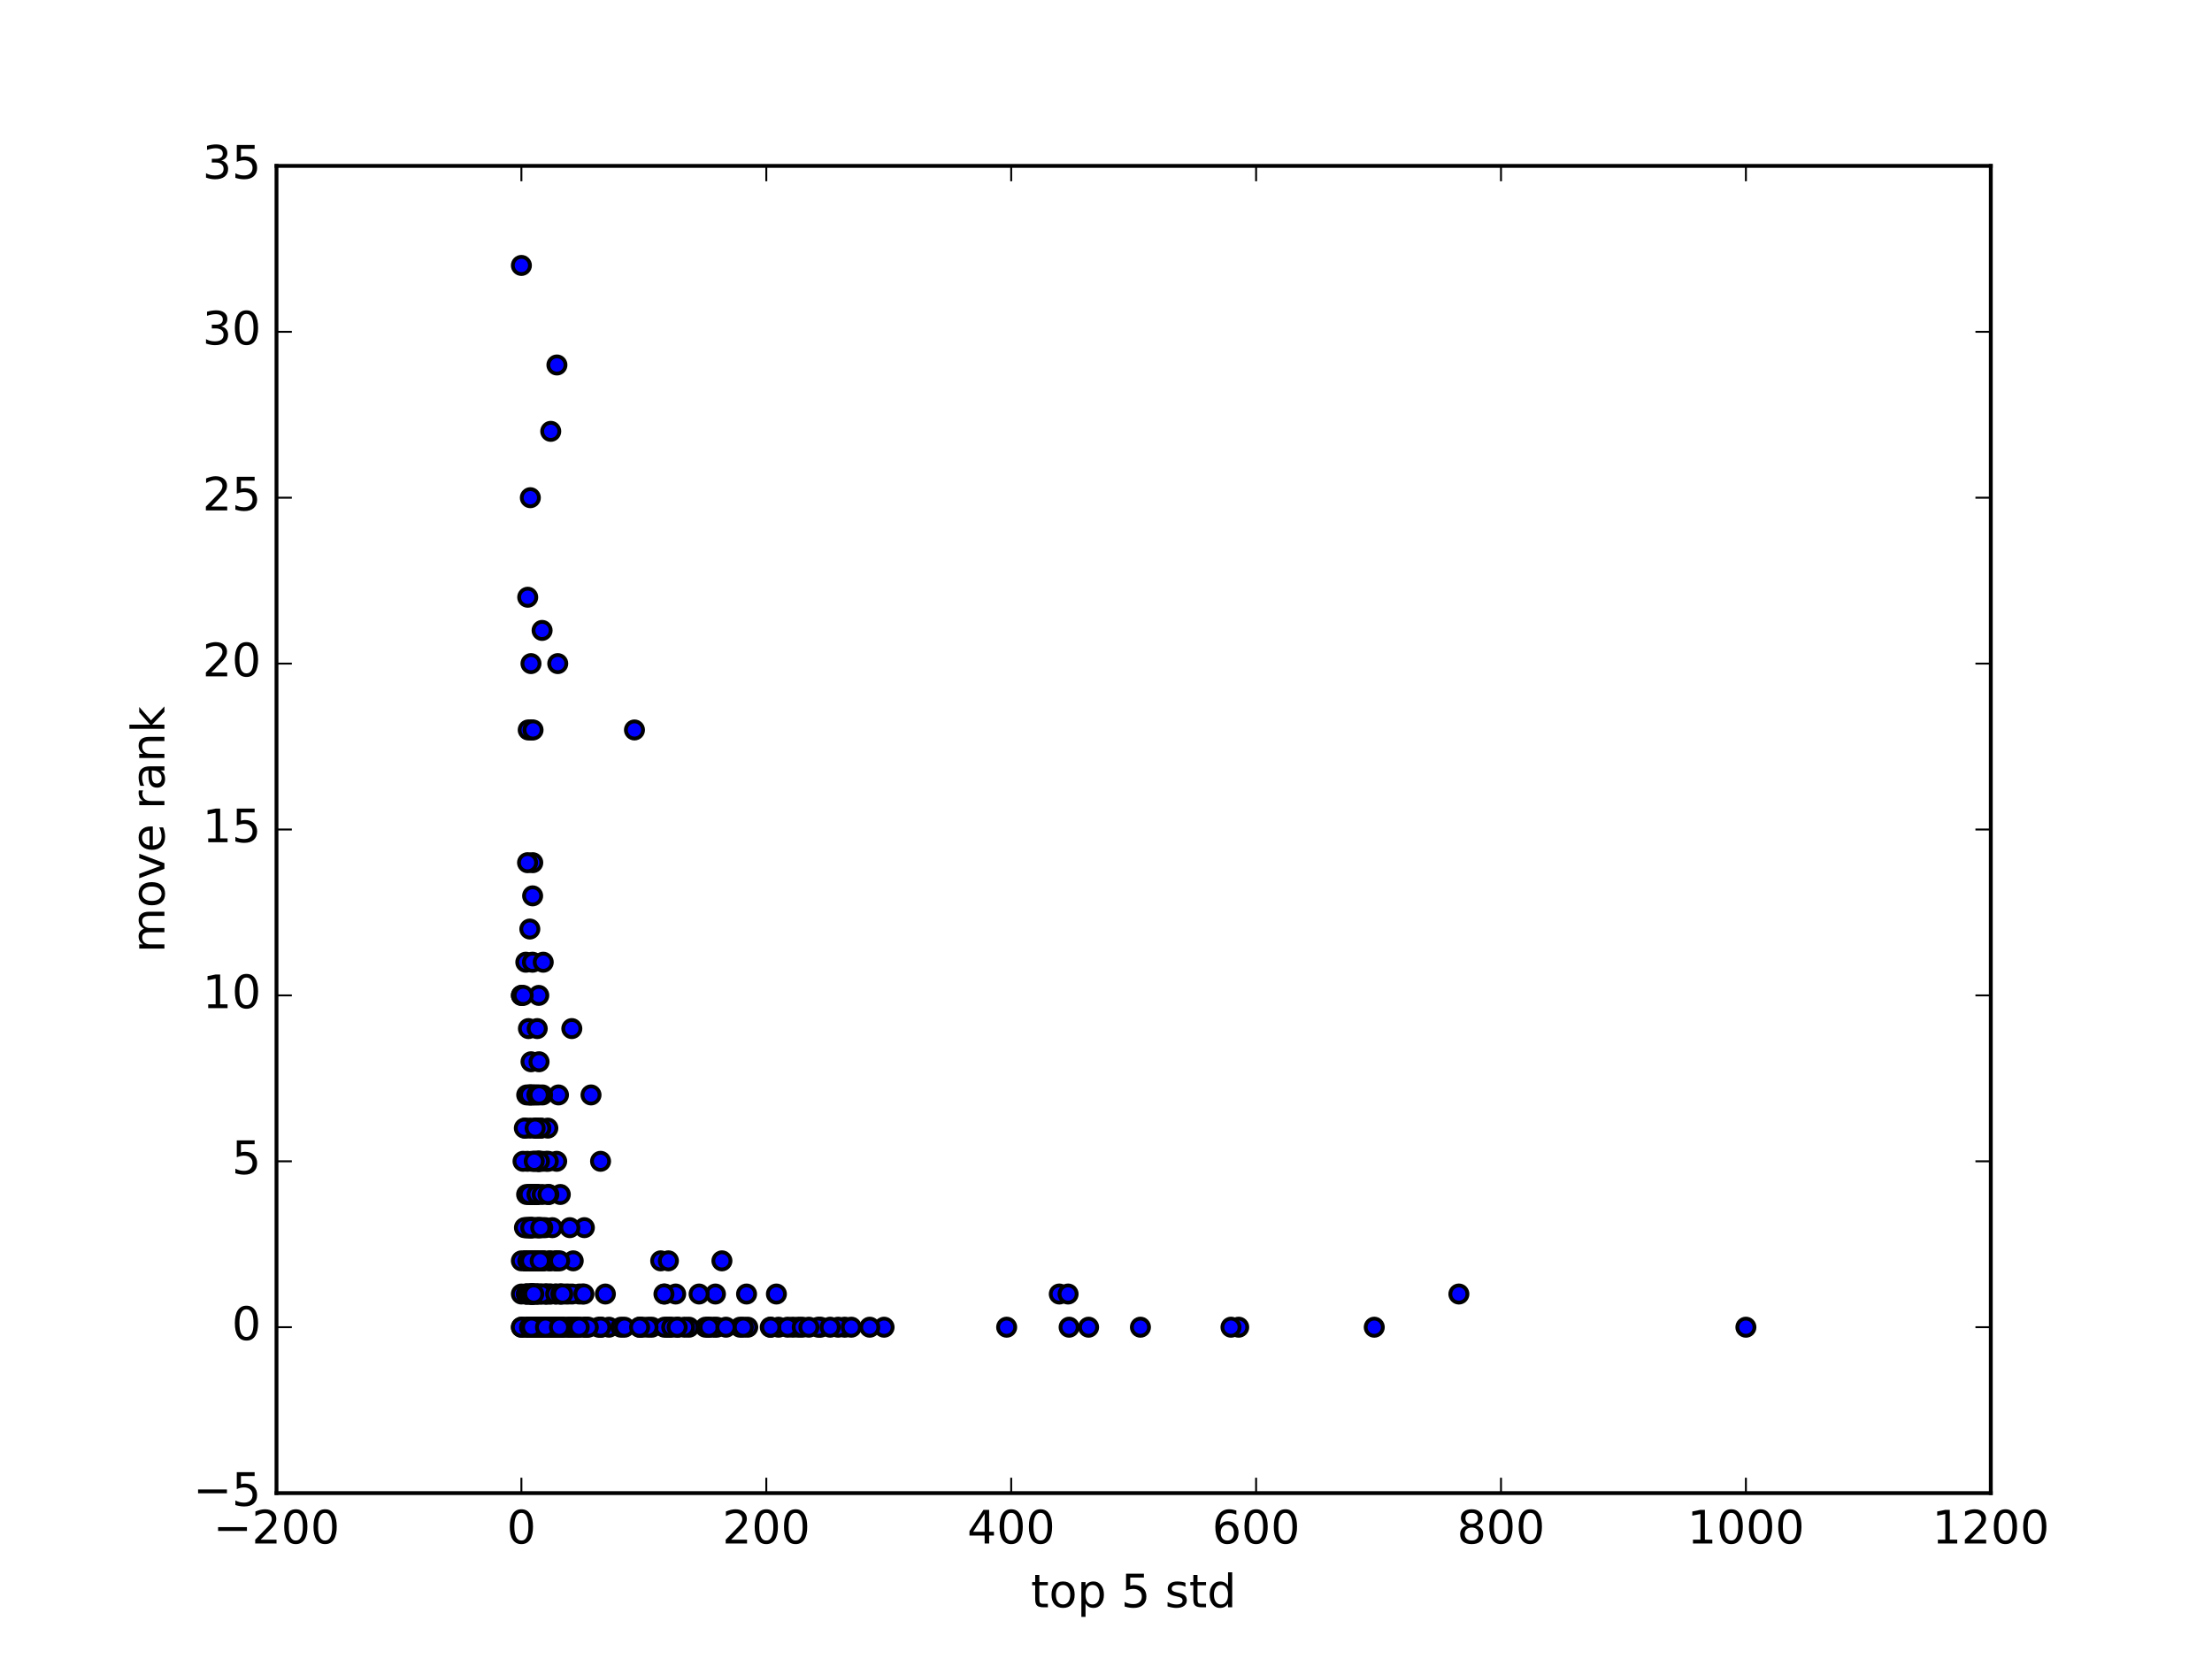 <?xml version="1.0" encoding="utf-8" standalone="no"?>
<!DOCTYPE svg PUBLIC "-//W3C//DTD SVG 1.1//EN"
  "http://www.w3.org/Graphics/SVG/1.1/DTD/svg11.dtd">
<!-- Created with matplotlib (http://matplotlib.org/) -->
<svg height="432pt" version="1.1" viewBox="0 0 576 432" width="576pt" xmlns="http://www.w3.org/2000/svg" xmlns:xlink="http://www.w3.org/1999/xlink">
 <defs>
  <style type="text/css">
*{stroke-linecap:butt;stroke-linejoin:round;stroke-miterlimit:100000;}
  </style>
 </defs>
 <g id="figure_1">
  <g id="patch_1">
   <path d="M 0 432 
L 576 432 
L 576 0 
L 0 0 
z
" style="fill:#ffffff;"/>
  </g>
  <g id="axes_1">
   <g id="patch_2">
    <path d="M 72 388.8 
L 518.4 388.8 
L 518.4 43.2 
L 72 43.2 
z
" style="fill:#ffffff;"/>
   </g>
   <g id="PathCollection_1">
    <defs>
     <path d="M 0 2.236 
C 0.593 2.236 1.162 2 1.581 1.581 
C 2 1.162 2.236 0.593 2.236 0 
C 2.236 -0.593 2 -1.162 1.581 -1.581 
C 1.162 -2 0.593 -2.236 0 -2.236 
C -0.593 -2.236 -1.162 -2 -1.581 -1.581 
C -2 -1.162 -2.236 -0.593 -2.236 0 
C -2.236 0.593 -2 1.162 -1.581 1.581 
C -1.162 2 -0.593 2.236 0 2.236 
z
" id="me40caee3d1" style="stroke:#000000;"/>
    </defs>
    <g clip-path="url(#p7b26efda15)">
     <use style="fill:#0000ff;stroke:#000000;" x="138.466" xlink:href="#me40caee3d1" y="328.32"/>
     <use style="fill:#0000ff;stroke:#000000;" x="137.575" xlink:href="#me40caee3d1" y="319.68"/>
     <use style="fill:#0000ff;stroke:#000000;" x="142.503" xlink:href="#me40caee3d1" y="345.6"/>
     <use style="fill:#0000ff;stroke:#000000;" x="140.429" xlink:href="#me40caee3d1" y="302.4"/>
     <use style="fill:#0000ff;stroke:#000000;" x="146.869" xlink:href="#me40caee3d1" y="345.6"/>
     <use style="fill:#0000ff;stroke:#000000;" x="149.617" xlink:href="#me40caee3d1" y="345.6"/>
     <use style="fill:#0000ff;stroke:#000000;" x="213.672" xlink:href="#me40caee3d1" y="345.6"/>
     <use style="fill:#0000ff;stroke:#000000;" x="144.664" xlink:href="#me40caee3d1" y="345.6"/>
     <use style="fill:#0000ff;stroke:#000000;" x="145.831" xlink:href="#me40caee3d1" y="345.6"/>
     <use style="fill:#0000ff;stroke:#000000;" x="139.786" xlink:href="#me40caee3d1" y="336.96"/>
     <use style="fill:#0000ff;stroke:#000000;" x="138.401" xlink:href="#me40caee3d1" y="345.6"/>
     <use style="fill:#0000ff;stroke:#000000;" x="141.24" xlink:href="#me40caee3d1" y="328.32"/>
     <use style="fill:#0000ff;stroke:#000000;" x="148.016" xlink:href="#me40caee3d1" y="336.96"/>
     <use style="fill:#0000ff;stroke:#000000;" x="138.031" xlink:href="#me40caee3d1" y="336.96"/>
     <use style="fill:#0000ff;stroke:#000000;" x="136.964" xlink:href="#me40caee3d1" y="328.32"/>
     <use style="fill:#0000ff;stroke:#000000;" x="137.956" xlink:href="#me40caee3d1" y="336.96"/>
     <use style="fill:#0000ff;stroke:#000000;" x="139.941" xlink:href="#me40caee3d1" y="302.4"/>
     <use style="fill:#0000ff;stroke:#000000;" x="137.32" xlink:href="#me40caee3d1" y="336.96"/>
     <use style="fill:#0000ff;stroke:#000000;" x="140.127" xlink:href="#me40caee3d1" y="328.32"/>
     <use style="fill:#0000ff;stroke:#000000;" x="138.954" xlink:href="#me40caee3d1" y="319.68"/>
     <use style="fill:#0000ff;stroke:#000000;" x="138.451" xlink:href="#me40caee3d1" y="336.96"/>
     <use style="fill:#0000ff;stroke:#000000;" x="137.751" xlink:href="#me40caee3d1" y="319.68"/>
     <use style="fill:#0000ff;stroke:#000000;" x="141.362" xlink:href="#me40caee3d1" y="345.6"/>
     <use style="fill:#0000ff;stroke:#000000;" x="145.904" xlink:href="#me40caee3d1" y="311.04"/>
     <use style="fill:#0000ff;stroke:#000000;" x="139.617" xlink:href="#me40caee3d1" y="293.76"/>
     <use style="fill:#0000ff;stroke:#000000;" x="143.055" xlink:href="#me40caee3d1" y="328.32"/>
     <use style="fill:#0000ff;stroke:#000000;" x="138.595" xlink:href="#me40caee3d1" y="311.04"/>
     <use style="fill:#0000ff;stroke:#000000;" x="136.912" xlink:href="#me40caee3d1" y="328.32"/>
     <use style="fill:#0000ff;stroke:#000000;" x="143.932" xlink:href="#me40caee3d1" y="345.6"/>
     <use style="fill:#0000ff;stroke:#000000;" x="174.242" xlink:href="#me40caee3d1" y="345.6"/>
     <use style="fill:#0000ff;stroke:#000000;" x="202.74" xlink:href="#me40caee3d1" y="345.6"/>
     <use style="fill:#0000ff;stroke:#000000;" x="165.214" xlink:href="#me40caee3d1" y="190.08"/>
     <use style="fill:#0000ff;stroke:#000000;" x="155.89" xlink:href="#me40caee3d1" y="345.6"/>
     <use style="fill:#0000ff;stroke:#000000;" x="183.697" xlink:href="#me40caee3d1" y="345.6"/>
     <use style="fill:#0000ff;stroke:#000000;" x="187.988" xlink:href="#me40caee3d1" y="328.32"/>
     <use style="fill:#0000ff;stroke:#000000;" x="148.807" xlink:href="#me40caee3d1" y="345.6"/>
     <use style="fill:#0000ff;stroke:#000000;" x="185.823" xlink:href="#me40caee3d1" y="345.6"/>
     <use style="fill:#0000ff;stroke:#000000;" x="135.771" xlink:href="#me40caee3d1" y="345.6"/>
     <use style="fill:#0000ff;stroke:#000000;" x="138.277" xlink:href="#me40caee3d1" y="276.48"/>
     <use style="fill:#0000ff;stroke:#000000;" x="143.492" xlink:href="#me40caee3d1" y="336.96"/>
     <use style="fill:#0000ff;stroke:#000000;" x="143.016" xlink:href="#me40caee3d1" y="345.6"/>
     <use style="fill:#0000ff;stroke:#000000;" x="138.731" xlink:href="#me40caee3d1" y="224.64"/>
     <use style="fill:#0000ff;stroke:#000000;" x="166.545" xlink:href="#me40caee3d1" y="345.6"/>
     <use style="fill:#0000ff;stroke:#000000;" x="184.467" xlink:href="#me40caee3d1" y="345.6"/>
     <use style="fill:#0000ff;stroke:#000000;" x="145.406" xlink:href="#me40caee3d1" y="345.6"/>
     <use style="fill:#0000ff;stroke:#000000;" x="186.635" xlink:href="#me40caee3d1" y="345.6"/>
     <use style="fill:#0000ff;stroke:#000000;" x="139.555" xlink:href="#me40caee3d1" y="311.04"/>
     <use style="fill:#0000ff;stroke:#000000;" x="140.867" xlink:href="#me40caee3d1" y="345.6"/>
     <use style="fill:#0000ff;stroke:#000000;" x="148.088" xlink:href="#me40caee3d1" y="345.6"/>
     <use style="fill:#0000ff;stroke:#000000;" x="138.994" xlink:href="#me40caee3d1" y="328.32"/>
     <use style="fill:#0000ff;stroke:#000000;" x="138.216" xlink:href="#me40caee3d1" y="311.04"/>
     <use style="fill:#0000ff;stroke:#000000;" x="152.434" xlink:href="#me40caee3d1" y="345.6"/>
     <use style="fill:#0000ff;stroke:#000000;" x="172.046" xlink:href="#me40caee3d1" y="328.32"/>
     <use style="fill:#0000ff;stroke:#000000;" x="136.919" xlink:href="#me40caee3d1" y="250.56"/>
     <use style="fill:#0000ff;stroke:#000000;" x="144.861" xlink:href="#me40caee3d1" y="345.6"/>
     <use style="fill:#0000ff;stroke:#000000;" x="176.547" xlink:href="#me40caee3d1" y="345.6"/>
     <use style="fill:#0000ff;stroke:#000000;" x="179.416" xlink:href="#me40caee3d1" y="345.6"/>
     <use style="fill:#0000ff;stroke:#000000;" x="142.018" xlink:href="#me40caee3d1" y="319.68"/>
     <use style="fill:#0000ff;stroke:#000000;" x="142.203" xlink:href="#me40caee3d1" y="302.4"/>
     <use style="fill:#0000ff;stroke:#000000;" x="169.717" xlink:href="#me40caee3d1" y="345.6"/>
     <use style="fill:#0000ff;stroke:#000000;" x="219.968" xlink:href="#me40caee3d1" y="345.6"/>
     <use style="fill:#0000ff;stroke:#000000;" x="141.307" xlink:href="#me40caee3d1" y="328.32"/>
     <use style="fill:#0000ff;stroke:#000000;" x="138.477" xlink:href="#me40caee3d1" y="345.6"/>
     <use style="fill:#0000ff;stroke:#000000;" x="142.242" xlink:href="#me40caee3d1" y="336.96"/>
     <use style="fill:#0000ff;stroke:#000000;" x="137.921" xlink:href="#me40caee3d1" y="345.6"/>
     <use style="fill:#0000ff;stroke:#000000;" x="140.111" xlink:href="#me40caee3d1" y="302.4"/>
     <use style="fill:#0000ff;stroke:#000000;" x="141.305" xlink:href="#me40caee3d1" y="345.6"/>
     <use style="fill:#0000ff;stroke:#000000;" x="142.356" xlink:href="#me40caee3d1" y="345.6"/>
     <use style="fill:#0000ff;stroke:#000000;" x="140.296" xlink:href="#me40caee3d1" y="259.2"/>
     <use style="fill:#0000ff;stroke:#000000;" x="139.812" xlink:href="#me40caee3d1" y="336.96"/>
     <use style="fill:#0000ff;stroke:#000000;" x="194.717" xlink:href="#me40caee3d1" y="345.6"/>
     <use style="fill:#0000ff;stroke:#000000;" x="150.85" xlink:href="#me40caee3d1" y="336.96"/>
     <use style="fill:#0000ff;stroke:#000000;" x="141.571" xlink:href="#me40caee3d1" y="328.32"/>
     <use style="fill:#0000ff;stroke:#000000;" x="143.305" xlink:href="#me40caee3d1" y="328.32"/>
     <use style="fill:#0000ff;stroke:#000000;" x="142.659" xlink:href="#me40caee3d1" y="293.76"/>
     <use style="fill:#0000ff;stroke:#000000;" x="230.211" xlink:href="#me40caee3d1" y="345.6"/>
     <use style="fill:#0000ff;stroke:#000000;" x="322.556" xlink:href="#me40caee3d1" y="345.6"/>
     <use style="fill:#0000ff;stroke:#000000;" x="200.568" xlink:href="#me40caee3d1" y="345.6"/>
     <use style="fill:#0000ff;stroke:#000000;" x="147.35" xlink:href="#me40caee3d1" y="336.96"/>
     <use style="fill:#0000ff;stroke:#000000;" x="146.071" xlink:href="#me40caee3d1" y="336.96"/>
     <use style="fill:#0000ff;stroke:#000000;" x="138.094" xlink:href="#me40caee3d1" y="328.32"/>
     <use style="fill:#0000ff;stroke:#000000;" x="138.547" xlink:href="#me40caee3d1" y="302.4"/>
     <use style="fill:#0000ff;stroke:#000000;" x="138.507" xlink:href="#me40caee3d1" y="319.68"/>
     <use style="fill:#0000ff;stroke:#000000;" x="137.334" xlink:href="#me40caee3d1" y="302.4"/>
     <use style="fill:#0000ff;stroke:#000000;" x="140.292" xlink:href="#me40caee3d1" y="302.4"/>
     <use style="fill:#0000ff;stroke:#000000;" x="137.93" xlink:href="#me40caee3d1" y="345.6"/>
     <use style="fill:#0000ff;stroke:#000000;" x="139.932" xlink:href="#me40caee3d1" y="319.68"/>
     <use style="fill:#0000ff;stroke:#000000;" x="144.703" xlink:href="#me40caee3d1" y="345.6"/>
     <use style="fill:#0000ff;stroke:#000000;" x="137.231" xlink:href="#me40caee3d1" y="319.68"/>
     <use style="fill:#0000ff;stroke:#000000;" x="137.814" xlink:href="#me40caee3d1" y="345.6"/>
     <use style="fill:#0000ff;stroke:#000000;" x="138.576" xlink:href="#me40caee3d1" y="311.04"/>
     <use style="fill:#0000ff;stroke:#000000;" x="138.101" xlink:href="#me40caee3d1" y="129.6"/>
     <use style="fill:#0000ff;stroke:#000000;" x="152.169" xlink:href="#me40caee3d1" y="319.68"/>
     <use style="fill:#0000ff;stroke:#000000;" x="137.966" xlink:href="#me40caee3d1" y="241.92"/>
     <use style="fill:#0000ff;stroke:#000000;" x="262.134" xlink:href="#me40caee3d1" y="345.6"/>
     <use style="fill:#0000ff;stroke:#000000;" x="138.663" xlink:href="#me40caee3d1" y="250.56"/>
     <use style="fill:#0000ff;stroke:#000000;" x="138.053" xlink:href="#me40caee3d1" y="345.6"/>
     <use style="fill:#0000ff;stroke:#000000;" x="139.431" xlink:href="#me40caee3d1" y="311.04"/>
     <use style="fill:#0000ff;stroke:#000000;" x="137.502" xlink:href="#me40caee3d1" y="319.68"/>
     <use style="fill:#0000ff;stroke:#000000;" x="137.499" xlink:href="#me40caee3d1" y="345.6"/>
     <use style="fill:#0000ff;stroke:#000000;" x="278.397" xlink:href="#me40caee3d1" y="345.6"/>
     <use style="fill:#0000ff;stroke:#000000;" x="139.632" xlink:href="#me40caee3d1" y="345.6"/>
     <use style="fill:#0000ff;stroke:#000000;" x="138.295" xlink:href="#me40caee3d1" y="328.32"/>
     <use style="fill:#0000ff;stroke:#000000;" x="192.713" xlink:href="#me40caee3d1" y="345.6"/>
     <use style="fill:#0000ff;stroke:#000000;" x="139.574" xlink:href="#me40caee3d1" y="311.04"/>
     <use style="fill:#0000ff;stroke:#000000;" x="136.865" xlink:href="#me40caee3d1" y="336.96"/>
     <use style="fill:#0000ff;stroke:#000000;" x="139.72" xlink:href="#me40caee3d1" y="336.96"/>
     <use style="fill:#0000ff;stroke:#000000;" x="140.367" xlink:href="#me40caee3d1" y="345.6"/>
     <use style="fill:#0000ff;stroke:#000000;" x="141.059" xlink:href="#me40caee3d1" y="345.6"/>
     <use style="fill:#0000ff;stroke:#000000;" x="137.49" xlink:href="#me40caee3d1" y="345.6"/>
     <use style="fill:#0000ff;stroke:#000000;" x="138.547" xlink:href="#me40caee3d1" y="319.68"/>
     <use style="fill:#0000ff;stroke:#000000;" x="145.698" xlink:href="#me40caee3d1" y="345.6"/>
     <use style="fill:#0000ff;stroke:#000000;" x="137.206" xlink:href="#me40caee3d1" y="328.32"/>
     <use style="fill:#0000ff;stroke:#000000;" x="139.503" xlink:href="#me40caee3d1" y="345.6"/>
     <use style="fill:#0000ff;stroke:#000000;" x="145.093" xlink:href="#me40caee3d1" y="328.32"/>
     <use style="fill:#0000ff;stroke:#000000;" x="138.097" xlink:href="#me40caee3d1" y="319.68"/>
     <use style="fill:#0000ff;stroke:#000000;" x="142.668" xlink:href="#me40caee3d1" y="336.96"/>
     <use style="fill:#0000ff;stroke:#000000;" x="138.83" xlink:href="#me40caee3d1" y="336.96"/>
     <use style="fill:#0000ff;stroke:#000000;" x="141.964" xlink:href="#me40caee3d1" y="336.96"/>
     <use style="fill:#0000ff;stroke:#000000;" x="144.961" xlink:href="#me40caee3d1" y="302.4"/>
     <use style="fill:#0000ff;stroke:#000000;" x="146.099" xlink:href="#me40caee3d1" y="345.6"/>
     <use style="fill:#0000ff;stroke:#000000;" x="147.964" xlink:href="#me40caee3d1" y="345.6"/>
     <use style="fill:#0000ff;stroke:#000000;" x="296.967" xlink:href="#me40caee3d1" y="345.6"/>
     <use style="fill:#0000ff;stroke:#000000;" x="148.695" xlink:href="#me40caee3d1" y="345.6"/>
     <use style="fill:#0000ff;stroke:#000000;" x="167.326" xlink:href="#me40caee3d1" y="345.6"/>
     <use style="fill:#0000ff;stroke:#000000;" x="139.297" xlink:href="#me40caee3d1" y="302.4"/>
     <use style="fill:#0000ff;stroke:#000000;" x="140.142" xlink:href="#me40caee3d1" y="319.68"/>
     <use style="fill:#0000ff;stroke:#000000;" x="138.457" xlink:href="#me40caee3d1" y="345.6"/>
     <use style="fill:#0000ff;stroke:#000000;" x="137.523" xlink:href="#me40caee3d1" y="328.32"/>
     <use style="fill:#0000ff;stroke:#000000;" x="137.648" xlink:href="#me40caee3d1" y="345.6"/>
     <use style="fill:#0000ff;stroke:#000000;" x="139.256" xlink:href="#me40caee3d1" y="285.12"/>
     <use style="fill:#0000ff;stroke:#000000;" x="138.697" xlink:href="#me40caee3d1" y="233.28"/>
     <use style="fill:#0000ff;stroke:#000000;" x="140.969" xlink:href="#me40caee3d1" y="336.96"/>
     <use style="fill:#0000ff;stroke:#000000;" x="142.555" xlink:href="#me40caee3d1" y="345.6"/>
     <use style="fill:#0000ff;stroke:#000000;" x="138.279" xlink:href="#me40caee3d1" y="190.08"/>
     <use style="fill:#0000ff;stroke:#000000;" x="136.85" xlink:href="#me40caee3d1" y="319.68"/>
     <use style="fill:#0000ff;stroke:#000000;" x="213.077" xlink:href="#me40caee3d1" y="345.6"/>
     <use style="fill:#0000ff;stroke:#000000;" x="138.25" xlink:href="#me40caee3d1" y="345.6"/>
     <use style="fill:#0000ff;stroke:#000000;" x="137.986" xlink:href="#me40caee3d1" y="285.12"/>
     <use style="fill:#0000ff;stroke:#000000;" x="137.217" xlink:href="#me40caee3d1" y="328.32"/>
     <use style="fill:#0000ff;stroke:#000000;" x="137.024" xlink:href="#me40caee3d1" y="328.32"/>
     <use style="fill:#0000ff;stroke:#000000;" x="143.055" xlink:href="#me40caee3d1" y="345.6"/>
     <use style="fill:#0000ff;stroke:#000000;" x="143.826" xlink:href="#me40caee3d1" y="319.68"/>
     <use style="fill:#0000ff;stroke:#000000;" x="140.825" xlink:href="#me40caee3d1" y="293.76"/>
     <use style="fill:#0000ff;stroke:#000000;" x="136.409" xlink:href="#me40caee3d1" y="345.6"/>
     <use style="fill:#0000ff;stroke:#000000;" x="145.675" xlink:href="#me40caee3d1" y="336.96"/>
     <use style="fill:#0000ff;stroke:#000000;" x="138.573" xlink:href="#me40caee3d1" y="336.96"/>
     <use style="fill:#0000ff;stroke:#000000;" x="144.741" xlink:href="#me40caee3d1" y="336.96"/>
     <use style="fill:#0000ff;stroke:#000000;" x="173.074" xlink:href="#me40caee3d1" y="336.96"/>
     <use style="fill:#0000ff;stroke:#000000;" x="207.895" xlink:href="#me40caee3d1" y="345.6"/>
     <use style="fill:#0000ff;stroke:#000000;" x="173.731" xlink:href="#me40caee3d1" y="345.6"/>
     <use style="fill:#0000ff;stroke:#000000;" x="156.58" xlink:href="#me40caee3d1" y="345.6"/>
     <use style="fill:#0000ff;stroke:#000000;" x="141.333" xlink:href="#me40caee3d1" y="319.68"/>
     <use style="fill:#0000ff;stroke:#000000;" x="226.482" xlink:href="#me40caee3d1" y="345.6"/>
     <use style="fill:#0000ff;stroke:#000000;" x="454.629" xlink:href="#me40caee3d1" y="345.6"/>
     <use style="fill:#0000ff;stroke:#000000;" x="135.771" xlink:href="#me40caee3d1" y="259.2"/>
     <use style="fill:#0000ff;stroke:#000000;" x="135.771" xlink:href="#me40caee3d1" y="259.2"/>
     <use style="fill:#0000ff;stroke:#000000;" x="135.771" xlink:href="#me40caee3d1" y="328.32"/>
     <use style="fill:#0000ff;stroke:#000000;" x="135.771" xlink:href="#me40caee3d1" y="345.6"/>
     <use style="fill:#0000ff;stroke:#000000;" x="135.771" xlink:href="#me40caee3d1" y="336.96"/>
     <use style="fill:#0000ff;stroke:#000000;" x="379.888" xlink:href="#me40caee3d1" y="336.96"/>
     <use style="fill:#0000ff;stroke:#000000;" x="138.228" xlink:href="#me40caee3d1" y="319.68"/>
     <use style="fill:#0000ff;stroke:#000000;" x="138.062" xlink:href="#me40caee3d1" y="293.76"/>
     <use style="fill:#0000ff;stroke:#000000;" x="137.604" xlink:href="#me40caee3d1" y="267.84"/>
     <use style="fill:#0000ff;stroke:#000000;" x="136.812" xlink:href="#me40caee3d1" y="293.76"/>
     <use style="fill:#0000ff;stroke:#000000;" x="139.052" xlink:href="#me40caee3d1" y="345.6"/>
     <use style="fill:#0000ff;stroke:#000000;" x="138.205" xlink:href="#me40caee3d1" y="345.6"/>
     <use style="fill:#0000ff;stroke:#000000;" x="138.975" xlink:href="#me40caee3d1" y="345.6"/>
     <use style="fill:#0000ff;stroke:#000000;" x="136.24" xlink:href="#me40caee3d1" y="259.2"/>
     <use style="fill:#0000ff;stroke:#000000;" x="193.555" xlink:href="#me40caee3d1" y="345.6"/>
     <use style="fill:#0000ff;stroke:#000000;" x="152.64" xlink:href="#me40caee3d1" y="345.6"/>
     <use style="fill:#0000ff;stroke:#000000;" x="141.459" xlink:href="#me40caee3d1" y="250.56"/>
     <use style="fill:#0000ff;stroke:#000000;" x="137.546" xlink:href="#me40caee3d1" y="190.08"/>
     <use style="fill:#0000ff;stroke:#000000;" x="158.579" xlink:href="#me40caee3d1" y="345.6"/>
     <use style="fill:#0000ff;stroke:#000000;" x="194.402" xlink:href="#me40caee3d1" y="336.96"/>
     <use style="fill:#0000ff;stroke:#000000;" x="173.012" xlink:href="#me40caee3d1" y="345.6"/>
     <use style="fill:#0000ff;stroke:#000000;" x="138.152" xlink:href="#me40caee3d1" y="311.04"/>
     <use style="fill:#0000ff;stroke:#000000;" x="138.84" xlink:href="#me40caee3d1" y="336.96"/>
     <use style="fill:#0000ff;stroke:#000000;" x="138.405" xlink:href="#me40caee3d1" y="328.32"/>
     <use style="fill:#0000ff;stroke:#000000;" x="152.715" xlink:href="#me40caee3d1" y="345.6"/>
     <use style="fill:#0000ff;stroke:#000000;" x="153.9" xlink:href="#me40caee3d1" y="285.12"/>
     <use style="fill:#0000ff;stroke:#000000;" x="150.955" xlink:href="#me40caee3d1" y="345.6"/>
     <use style="fill:#0000ff;stroke:#000000;" x="168.738" xlink:href="#me40caee3d1" y="345.6"/>
     <use style="fill:#0000ff;stroke:#000000;" x="174.918" xlink:href="#me40caee3d1" y="345.6"/>
     <use style="fill:#0000ff;stroke:#000000;" x="218.249" xlink:href="#me40caee3d1" y="345.6"/>
     <use style="fill:#0000ff;stroke:#000000;" x="140.155" xlink:href="#me40caee3d1" y="345.6"/>
     <use style="fill:#0000ff;stroke:#000000;" x="145.427" xlink:href="#me40caee3d1" y="285.12"/>
     <use style="fill:#0000ff;stroke:#000000;" x="142.977" xlink:href="#me40caee3d1" y="345.6"/>
     <use style="fill:#0000ff;stroke:#000000;" x="140.256" xlink:href="#me40caee3d1" y="345.6"/>
     <use style="fill:#0000ff;stroke:#000000;" x="138.447" xlink:href="#me40caee3d1" y="336.96"/>
     <use style="fill:#0000ff;stroke:#000000;" x="138.279" xlink:href="#me40caee3d1" y="345.6"/>
     <use style="fill:#0000ff;stroke:#000000;" x="141.152" xlink:href="#me40caee3d1" y="302.4"/>
     <use style="fill:#0000ff;stroke:#000000;" x="138.931" xlink:href="#me40caee3d1" y="336.96"/>
     <use style="fill:#0000ff;stroke:#000000;" x="141.162" xlink:href="#me40caee3d1" y="164.16"/>
     <use style="fill:#0000ff;stroke:#000000;" x="142.171" xlink:href="#me40caee3d1" y="345.6"/>
     <use style="fill:#0000ff;stroke:#000000;" x="174.053" xlink:href="#me40caee3d1" y="328.32"/>
     <use style="fill:#0000ff;stroke:#000000;" x="140.473" xlink:href="#me40caee3d1" y="336.96"/>
     <use style="fill:#0000ff;stroke:#000000;" x="137.9" xlink:href="#me40caee3d1" y="345.6"/>
     <use style="fill:#0000ff;stroke:#000000;" x="137.956" xlink:href="#me40caee3d1" y="345.6"/>
     <use style="fill:#0000ff;stroke:#000000;" x="139.894" xlink:href="#me40caee3d1" y="267.84"/>
     <use style="fill:#0000ff;stroke:#000000;" x="141.274" xlink:href="#me40caee3d1" y="285.12"/>
     <use style="fill:#0000ff;stroke:#000000;" x="142.662" xlink:href="#me40caee3d1" y="345.6"/>
     <use style="fill:#0000ff;stroke:#000000;" x="142.77" xlink:href="#me40caee3d1" y="302.4"/>
     <use style="fill:#0000ff;stroke:#000000;" x="186.298" xlink:href="#me40caee3d1" y="336.96"/>
     <use style="fill:#0000ff;stroke:#000000;" x="206.467" xlink:href="#me40caee3d1" y="345.6"/>
     <use style="fill:#0000ff;stroke:#000000;" x="320.549" xlink:href="#me40caee3d1" y="345.6"/>
     <use style="fill:#0000ff;stroke:#000000;" x="178.255" xlink:href="#me40caee3d1" y="345.6"/>
     <use style="fill:#0000ff;stroke:#000000;" x="176.325" xlink:href="#me40caee3d1" y="345.6"/>
     <use style="fill:#0000ff;stroke:#000000;" x="139.47" xlink:href="#me40caee3d1" y="319.68"/>
     <use style="fill:#0000ff;stroke:#000000;" x="140.666" xlink:href="#me40caee3d1" y="345.6"/>
     <use style="fill:#0000ff;stroke:#000000;" x="139.741" xlink:href="#me40caee3d1" y="345.6"/>
     <use style="fill:#0000ff;stroke:#000000;" x="139.872" xlink:href="#me40caee3d1" y="311.04"/>
     <use style="fill:#0000ff;stroke:#000000;" x="138.963" xlink:href="#me40caee3d1" y="345.6"/>
     <use style="fill:#0000ff;stroke:#000000;" x="138.773" xlink:href="#me40caee3d1" y="285.12"/>
     <use style="fill:#0000ff;stroke:#000000;" x="161.684" xlink:href="#me40caee3d1" y="345.6"/>
     <use style="fill:#0000ff;stroke:#000000;" x="137.154" xlink:href="#me40caee3d1" y="285.12"/>
     <use style="fill:#0000ff;stroke:#000000;" x="137.088" xlink:href="#me40caee3d1" y="336.96"/>
     <use style="fill:#0000ff;stroke:#000000;" x="140.364" xlink:href="#me40caee3d1" y="319.68"/>
     <use style="fill:#0000ff;stroke:#000000;" x="138.489" xlink:href="#me40caee3d1" y="328.32"/>
     <use style="fill:#0000ff;stroke:#000000;" x="139.663" xlink:href="#me40caee3d1" y="293.76"/>
     <use style="fill:#0000ff;stroke:#000000;" x="138.827" xlink:href="#me40caee3d1" y="328.32"/>
     <use style="fill:#0000ff;stroke:#000000;" x="137.133" xlink:href="#me40caee3d1" y="311.04"/>
     <use style="fill:#0000ff;stroke:#000000;" x="140.028" xlink:href="#me40caee3d1" y="345.6"/>
     <use style="fill:#0000ff;stroke:#000000;" x="138.398" xlink:href="#me40caee3d1" y="319.68"/>
     <use style="fill:#0000ff;stroke:#000000;" x="140.795" xlink:href="#me40caee3d1" y="293.76"/>
     <use style="fill:#0000ff;stroke:#000000;" x="141.369" xlink:href="#me40caee3d1" y="345.6"/>
     <use style="fill:#0000ff;stroke:#000000;" x="205.093" xlink:href="#me40caee3d1" y="345.6"/>
     <use style="fill:#0000ff;stroke:#000000;" x="141.44" xlink:href="#me40caee3d1" y="345.6"/>
     <use style="fill:#0000ff;stroke:#000000;" x="141.373" xlink:href="#me40caee3d1" y="345.6"/>
     <use style="fill:#0000ff;stroke:#000000;" x="139.166" xlink:href="#me40caee3d1" y="336.96"/>
     <use style="fill:#0000ff;stroke:#000000;" x="151.691" xlink:href="#me40caee3d1" y="336.96"/>
     <use style="fill:#0000ff;stroke:#000000;" x="145.238" xlink:href="#me40caee3d1" y="172.8"/>
     <use style="fill:#0000ff;stroke:#000000;" x="142.109" xlink:href="#me40caee3d1" y="336.96"/>
     <use style="fill:#0000ff;stroke:#000000;" x="156.435" xlink:href="#me40caee3d1" y="345.6"/>
     <use style="fill:#0000ff;stroke:#000000;" x="275.838" xlink:href="#me40caee3d1" y="336.96"/>
     <use style="fill:#0000ff;stroke:#000000;" x="148.386" xlink:href="#me40caee3d1" y="319.68"/>
     <use style="fill:#0000ff;stroke:#000000;" x="152.343" xlink:href="#me40caee3d1" y="345.6"/>
     <use style="fill:#0000ff;stroke:#000000;" x="138.628" xlink:href="#me40caee3d1" y="345.6"/>
     <use style="fill:#0000ff;stroke:#000000;" x="138.137" xlink:href="#me40caee3d1" y="328.32"/>
     <use style="fill:#0000ff;stroke:#000000;" x="138.519" xlink:href="#me40caee3d1" y="336.96"/>
     <use style="fill:#0000ff;stroke:#000000;" x="139.303" xlink:href="#me40caee3d1" y="345.6"/>
     <use style="fill:#0000ff;stroke:#000000;" x="140.317" xlink:href="#me40caee3d1" y="345.6"/>
     <use style="fill:#0000ff;stroke:#000000;" x="136.194" xlink:href="#me40caee3d1" y="302.4"/>
     <use style="fill:#0000ff;stroke:#000000;" x="137.822" xlink:href="#me40caee3d1" y="311.04"/>
     <use style="fill:#0000ff;stroke:#000000;" x="138.806" xlink:href="#me40caee3d1" y="190.08"/>
     <use style="fill:#0000ff;stroke:#000000;" x="140.469" xlink:href="#me40caee3d1" y="302.4"/>
     <use style="fill:#0000ff;stroke:#000000;" x="136.537" xlink:href="#me40caee3d1" y="293.76"/>
     <use style="fill:#0000ff;stroke:#000000;" x="138.424" xlink:href="#me40caee3d1" y="336.96"/>
     <use style="fill:#0000ff;stroke:#000000;" x="138.357" xlink:href="#me40caee3d1" y="285.12"/>
     <use style="fill:#0000ff;stroke:#000000;" x="140.037" xlink:href="#me40caee3d1" y="328.32"/>
     <use style="fill:#0000ff;stroke:#000000;" x="140.37" xlink:href="#me40caee3d1" y="276.48"/>
     <use style="fill:#0000ff;stroke:#000000;" x="139.13" xlink:href="#me40caee3d1" y="328.32"/>
     <use style="fill:#0000ff;stroke:#000000;" x="143.217" xlink:href="#me40caee3d1" y="336.96"/>
     <use style="fill:#0000ff;stroke:#000000;" x="137.89" xlink:href="#me40caee3d1" y="285.12"/>
     <use style="fill:#0000ff;stroke:#000000;" x="148.972" xlink:href="#me40caee3d1" y="336.96"/>
     <use style="fill:#0000ff;stroke:#000000;" x="184.654" xlink:href="#me40caee3d1" y="345.6"/>
     <use style="fill:#0000ff;stroke:#000000;" x="139.842" xlink:href="#me40caee3d1" y="345.6"/>
     <use style="fill:#0000ff;stroke:#000000;" x="149.268" xlink:href="#me40caee3d1" y="328.32"/>
     <use style="fill:#0000ff;stroke:#000000;" x="137.372" xlink:href="#me40caee3d1" y="224.64"/>
     <use style="fill:#0000ff;stroke:#000000;" x="144.17" xlink:href="#me40caee3d1" y="345.6"/>
     <use style="fill:#0000ff;stroke:#000000;" x="200.712" xlink:href="#me40caee3d1" y="345.6"/>
     <use style="fill:#0000ff;stroke:#000000;" x="182.043" xlink:href="#me40caee3d1" y="336.96"/>
     <use style="fill:#0000ff;stroke:#000000;" x="283.468" xlink:href="#me40caee3d1" y="345.6"/>
     <use style="fill:#0000ff;stroke:#000000;" x="139.119" xlink:href="#me40caee3d1" y="302.4"/>
     <use style="fill:#0000ff;stroke:#000000;" x="140.429" xlink:href="#me40caee3d1" y="345.6"/>
     <use style="fill:#0000ff;stroke:#000000;" x="140.555" xlink:href="#me40caee3d1" y="345.6"/>
     <use style="fill:#0000ff;stroke:#000000;" x="139.353" xlink:href="#me40caee3d1" y="293.76"/>
     <use style="fill:#0000ff;stroke:#000000;" x="138.149" xlink:href="#me40caee3d1" y="345.6"/>
     <use style="fill:#0000ff;stroke:#000000;" x="216.182" xlink:href="#me40caee3d1" y="345.6"/>
     <use style="fill:#0000ff;stroke:#000000;" x="146.098" xlink:href="#me40caee3d1" y="345.6"/>
     <use style="fill:#0000ff;stroke:#000000;" x="140.27" xlink:href="#me40caee3d1" y="328.32"/>
     <use style="fill:#0000ff;stroke:#000000;" x="141.656" xlink:href="#me40caee3d1" y="345.6"/>
     <use style="fill:#0000ff;stroke:#000000;" x="138.758" xlink:href="#me40caee3d1" y="328.32"/>
     <use style="fill:#0000ff;stroke:#000000;" x="140.056" xlink:href="#me40caee3d1" y="336.96"/>
     <use style="fill:#0000ff;stroke:#000000;" x="141.086" xlink:href="#me40caee3d1" y="336.96"/>
     <use style="fill:#0000ff;stroke:#000000;" x="137.124" xlink:href="#me40caee3d1" y="336.96"/>
     <use style="fill:#0000ff;stroke:#000000;" x="138.684" xlink:href="#me40caee3d1" y="336.96"/>
     <use style="fill:#0000ff;stroke:#000000;" x="148.899" xlink:href="#me40caee3d1" y="267.84"/>
     <use style="fill:#0000ff;stroke:#000000;" x="145.02" xlink:href="#me40caee3d1" y="95.04"/>
     <use style="fill:#0000ff;stroke:#000000;" x="144.793" xlink:href="#me40caee3d1" y="328.32"/>
     <use style="fill:#0000ff;stroke:#000000;" x="156.385" xlink:href="#me40caee3d1" y="302.4"/>
     <use style="fill:#0000ff;stroke:#000000;" x="162.613" xlink:href="#me40caee3d1" y="345.6"/>
     <use style="fill:#0000ff;stroke:#000000;" x="189.042" xlink:href="#me40caee3d1" y="345.6"/>
     <use style="fill:#0000ff;stroke:#000000;" x="143.412" xlink:href="#me40caee3d1" y="112.32"/>
     <use style="fill:#0000ff;stroke:#000000;" x="135.771" xlink:href="#me40caee3d1" y="69.12"/>
     <use style="fill:#0000ff;stroke:#000000;" x="139.837" xlink:href="#me40caee3d1" y="311.04"/>
     <use style="fill:#0000ff;stroke:#000000;" x="141.189" xlink:href="#me40caee3d1" y="311.04"/>
     <use style="fill:#0000ff;stroke:#000000;" x="138.435" xlink:href="#me40caee3d1" y="345.6"/>
     <use style="fill:#0000ff;stroke:#000000;" x="137.863" xlink:href="#me40caee3d1" y="336.96"/>
     <use style="fill:#0000ff;stroke:#000000;" x="137.439" xlink:href="#me40caee3d1" y="328.32"/>
     <use style="fill:#0000ff;stroke:#000000;" x="140.515" xlink:href="#me40caee3d1" y="319.68"/>
     <use style="fill:#0000ff;stroke:#000000;" x="136.568" xlink:href="#me40caee3d1" y="319.68"/>
     <use style="fill:#0000ff;stroke:#000000;" x="137.417" xlink:href="#me40caee3d1" y="155.52"/>
     <use style="fill:#0000ff;stroke:#000000;" x="143.022" xlink:href="#me40caee3d1" y="345.6"/>
     <use style="fill:#0000ff;stroke:#000000;" x="202.174" xlink:href="#me40caee3d1" y="336.96"/>
     <use style="fill:#0000ff;stroke:#000000;" x="152.053" xlink:href="#me40caee3d1" y="336.96"/>
     <use style="fill:#0000ff;stroke:#000000;" x="139.817" xlink:href="#me40caee3d1" y="285.12"/>
     <use style="fill:#0000ff;stroke:#000000;" x="157.642" xlink:href="#me40caee3d1" y="336.96"/>
     <use style="fill:#0000ff;stroke:#000000;" x="143.097" xlink:href="#me40caee3d1" y="345.6"/>
     <use style="fill:#0000ff;stroke:#000000;" x="144.702" xlink:href="#me40caee3d1" y="336.96"/>
     <use style="fill:#0000ff;stroke:#000000;" x="144.887" xlink:href="#me40caee3d1" y="328.32"/>
     <use style="fill:#0000ff;stroke:#000000;" x="175.943" xlink:href="#me40caee3d1" y="336.96"/>
     <use style="fill:#0000ff;stroke:#000000;" x="146.035" xlink:href="#me40caee3d1" y="336.96"/>
     <use style="fill:#0000ff;stroke:#000000;" x="149.854" xlink:href="#me40caee3d1" y="345.6"/>
     <use style="fill:#0000ff;stroke:#000000;" x="149.944" xlink:href="#me40caee3d1" y="345.6"/>
     <use style="fill:#0000ff;stroke:#000000;" x="146.517" xlink:href="#me40caee3d1" y="336.96"/>
     <use style="fill:#0000ff;stroke:#000000;" x="278.128" xlink:href="#me40caee3d1" y="336.96"/>
     <use style="fill:#0000ff;stroke:#000000;" x="145.732" xlink:href="#me40caee3d1" y="328.32"/>
     <use style="fill:#0000ff;stroke:#000000;" x="146.519" xlink:href="#me40caee3d1" y="345.6"/>
     <use style="fill:#0000ff;stroke:#000000;" x="357.855" xlink:href="#me40caee3d1" y="345.6"/>
     <use style="fill:#0000ff;stroke:#000000;" x="138.137" xlink:href="#me40caee3d1" y="336.96"/>
     <use style="fill:#0000ff;stroke:#000000;" x="142.934" xlink:href="#me40caee3d1" y="345.6"/>
     <use style="fill:#0000ff;stroke:#000000;" x="138.989" xlink:href="#me40caee3d1" y="336.96"/>
     <use style="fill:#0000ff;stroke:#000000;" x="138.211" xlink:href="#me40caee3d1" y="319.68"/>
     <use style="fill:#0000ff;stroke:#000000;" x="137.648" xlink:href="#me40caee3d1" y="328.32"/>
     <use style="fill:#0000ff;stroke:#000000;" x="138.269" xlink:href="#me40caee3d1" y="172.8"/>
     <use style="fill:#0000ff;stroke:#000000;" x="138.183" xlink:href="#me40caee3d1" y="328.32"/>
     <use style="fill:#0000ff;stroke:#000000;" x="140.663" xlink:href="#me40caee3d1" y="328.32"/>
     <use style="fill:#0000ff;stroke:#000000;" x="140.807" xlink:href="#me40caee3d1" y="319.68"/>
     <use style="fill:#0000ff;stroke:#000000;" x="142.922" xlink:href="#me40caee3d1" y="311.04"/>
     <use style="fill:#0000ff;stroke:#000000;" x="140.388" xlink:href="#me40caee3d1" y="285.12"/>
     <use style="fill:#0000ff;stroke:#000000;" x="144.131" xlink:href="#me40caee3d1" y="345.6"/>
     <use style="fill:#0000ff;stroke:#000000;" x="142.049" xlink:href="#me40caee3d1" y="345.6"/>
     <use style="fill:#0000ff;stroke:#000000;" x="142.709" xlink:href="#me40caee3d1" y="311.04"/>
     <use style="fill:#0000ff;stroke:#000000;" x="172.89" xlink:href="#me40caee3d1" y="336.96"/>
     <use style="fill:#0000ff;stroke:#000000;" x="166.549" xlink:href="#me40caee3d1" y="345.6"/>
     <use style="fill:#0000ff;stroke:#000000;" x="145.683" xlink:href="#me40caee3d1" y="345.6"/>
     <use style="fill:#0000ff;stroke:#000000;" x="153.195" xlink:href="#me40caee3d1" y="345.6"/>
     <use style="fill:#0000ff;stroke:#000000;" x="221.683" xlink:href="#me40caee3d1" y="345.6"/>
     <use style="fill:#0000ff;stroke:#000000;" x="208.903" xlink:href="#me40caee3d1" y="345.6"/>
     <use style="fill:#0000ff;stroke:#000000;" x="210.632" xlink:href="#me40caee3d1" y="345.6"/>
     <use style="fill:#0000ff;stroke:#000000;" x="150.821" xlink:href="#me40caee3d1" y="345.6"/>
    </g>
   </g>
   <g id="patch_3">
    <path d="M 72 43.2 
L 518.4 43.2 
" style="fill:none;stroke:#000000;stroke-linecap:square;stroke-linejoin:miter;"/>
   </g>
   <g id="patch_4">
    <path d="M 518.4 388.8 
L 518.4 43.2 
" style="fill:none;stroke:#000000;stroke-linecap:square;stroke-linejoin:miter;"/>
   </g>
   <g id="patch_5">
    <path d="M 72 388.8 
L 518.4 388.8 
" style="fill:none;stroke:#000000;stroke-linecap:square;stroke-linejoin:miter;"/>
   </g>
   <g id="patch_6">
    <path d="M 72 388.8 
L 72 43.2 
" style="fill:none;stroke:#000000;stroke-linecap:square;stroke-linejoin:miter;"/>
   </g>
   <g id="matplotlib.axis_1">
    <g id="xtick_1">
     <g id="line2d_1">
      <defs>
       <path d="M 0 0 
L 0 -4 
" id="m81b37d6843" style="stroke:#000000;stroke-width:0.5;"/>
      </defs>
      <g>
       <use style="stroke:#000000;stroke-width:0.5;" x="72.0" xlink:href="#m81b37d6843" y="388.8"/>
      </g>
     </g>
     <g id="line2d_2">
      <defs>
       <path d="M 0 0 
L 0 4 
" id="md87bc26ffc" style="stroke:#000000;stroke-width:0.5;"/>
      </defs>
      <g>
       <use style="stroke:#000000;stroke-width:0.5;" x="72.0" xlink:href="#md87bc26ffc" y="43.2"/>
      </g>
     </g>
     <g id="text_1">
      <!-- −200 -->
      <defs>
       <path d="M 10.594 35.5 
L 73.188 35.5 
L 73.188 27.203 
L 10.594 27.203 
z
" id="BitstreamVeraSans-Roman-2212"/>
       <path d="M 19.188 8.297 
L 53.609 8.297 
L 53.609 0 
L 7.328 0 
L 7.328 8.297 
Q 12.938 14.109 22.625 23.891 
Q 32.328 33.688 34.812 36.531 
Q 39.547 41.844 41.422 45.531 
Q 43.312 49.219 43.312 52.781 
Q 43.312 58.594 39.234 62.25 
Q 35.156 65.922 28.609 65.922 
Q 23.969 65.922 18.812 64.312 
Q 13.672 62.703 7.812 59.422 
L 7.812 69.391 
Q 13.766 71.781 18.938 73 
Q 24.125 74.219 28.422 74.219 
Q 39.75 74.219 46.484 68.547 
Q 53.219 62.891 53.219 53.422 
Q 53.219 48.922 51.531 44.891 
Q 49.859 40.875 45.406 35.406 
Q 44.188 33.984 37.641 27.219 
Q 31.109 20.453 19.188 8.297 
" id="BitstreamVeraSans-Roman-32"/>
       <path d="M 31.781 66.406 
Q 24.172 66.406 20.328 58.906 
Q 16.5 51.422 16.5 36.375 
Q 16.5 21.391 20.328 13.891 
Q 24.172 6.391 31.781 6.391 
Q 39.453 6.391 43.281 13.891 
Q 47.125 21.391 47.125 36.375 
Q 47.125 51.422 43.281 58.906 
Q 39.453 66.406 31.781 66.406 
M 31.781 74.219 
Q 44.047 74.219 50.516 64.516 
Q 56.984 54.828 56.984 36.375 
Q 56.984 17.969 50.516 8.266 
Q 44.047 -1.422 31.781 -1.422 
Q 19.531 -1.422 13.062 8.266 
Q 6.594 17.969 6.594 36.375 
Q 6.594 54.828 13.062 64.516 
Q 19.531 74.219 31.781 74.219 
" id="BitstreamVeraSans-Roman-30"/>
      </defs>
      <g transform="translate(55.52 401.918)scale(0.12 -0.12)">
       <use xlink:href="#BitstreamVeraSans-Roman-2212"/>
       <use x="83.789" xlink:href="#BitstreamVeraSans-Roman-32"/>
       <use x="147.412" xlink:href="#BitstreamVeraSans-Roman-30"/>
       <use x="211.035" xlink:href="#BitstreamVeraSans-Roman-30"/>
      </g>
     </g>
    </g>
    <g id="xtick_2">
     <g id="line2d_3">
      <g>
       <use style="stroke:#000000;stroke-width:0.5;" x="135.771" xlink:href="#m81b37d6843" y="388.8"/>
      </g>
     </g>
     <g id="line2d_4">
      <g>
       <use style="stroke:#000000;stroke-width:0.5;" x="135.771" xlink:href="#md87bc26ffc" y="43.2"/>
      </g>
     </g>
     <g id="text_2">
      <!-- 0 -->
      <g transform="translate(131.954 401.918)scale(0.12 -0.12)">
       <use xlink:href="#BitstreamVeraSans-Roman-30"/>
      </g>
     </g>
    </g>
    <g id="xtick_3">
     <g id="line2d_5">
      <g>
       <use style="stroke:#000000;stroke-width:0.5;" x="199.543" xlink:href="#m81b37d6843" y="388.8"/>
      </g>
     </g>
     <g id="line2d_6">
      <g>
       <use style="stroke:#000000;stroke-width:0.5;" x="199.543" xlink:href="#md87bc26ffc" y="43.2"/>
      </g>
     </g>
     <g id="text_3">
      <!-- 200 -->
      <g transform="translate(188.09 401.918)scale(0.12 -0.12)">
       <use xlink:href="#BitstreamVeraSans-Roman-32"/>
       <use x="63.623" xlink:href="#BitstreamVeraSans-Roman-30"/>
       <use x="127.246" xlink:href="#BitstreamVeraSans-Roman-30"/>
      </g>
     </g>
    </g>
    <g id="xtick_4">
     <g id="line2d_7">
      <g>
       <use style="stroke:#000000;stroke-width:0.5;" x="263.314" xlink:href="#m81b37d6843" y="388.8"/>
      </g>
     </g>
     <g id="line2d_8">
      <g>
       <use style="stroke:#000000;stroke-width:0.5;" x="263.314" xlink:href="#md87bc26ffc" y="43.2"/>
      </g>
     </g>
     <g id="text_4">
      <!-- 400 -->
      <defs>
       <path d="M 37.797 64.312 
L 12.891 25.391 
L 37.797 25.391 
z
M 35.203 72.906 
L 47.609 72.906 
L 47.609 25.391 
L 58.016 25.391 
L 58.016 17.188 
L 47.609 17.188 
L 47.609 0 
L 37.797 0 
L 37.797 17.188 
L 4.891 17.188 
L 4.891 26.703 
z
" id="BitstreamVeraSans-Roman-34"/>
      </defs>
      <g transform="translate(251.862 401.918)scale(0.12 -0.12)">
       <use xlink:href="#BitstreamVeraSans-Roman-34"/>
       <use x="63.623" xlink:href="#BitstreamVeraSans-Roman-30"/>
       <use x="127.246" xlink:href="#BitstreamVeraSans-Roman-30"/>
      </g>
     </g>
    </g>
    <g id="xtick_5">
     <g id="line2d_9">
      <g>
       <use style="stroke:#000000;stroke-width:0.5;" x="327.086" xlink:href="#m81b37d6843" y="388.8"/>
      </g>
     </g>
     <g id="line2d_10">
      <g>
       <use style="stroke:#000000;stroke-width:0.5;" x="327.086" xlink:href="#md87bc26ffc" y="43.2"/>
      </g>
     </g>
     <g id="text_5">
      <!-- 600 -->
      <defs>
       <path d="M 33.016 40.375 
Q 26.375 40.375 22.484 35.828 
Q 18.609 31.297 18.609 23.391 
Q 18.609 15.531 22.484 10.953 
Q 26.375 6.391 33.016 6.391 
Q 39.656 6.391 43.531 10.953 
Q 47.406 15.531 47.406 23.391 
Q 47.406 31.297 43.531 35.828 
Q 39.656 40.375 33.016 40.375 
M 52.594 71.297 
L 52.594 62.312 
Q 48.875 64.062 45.094 64.984 
Q 41.312 65.922 37.594 65.922 
Q 27.828 65.922 22.672 59.328 
Q 17.531 52.734 16.797 39.406 
Q 19.672 43.656 24.016 45.922 
Q 28.375 48.188 33.594 48.188 
Q 44.578 48.188 50.953 41.516 
Q 57.328 34.859 57.328 23.391 
Q 57.328 12.156 50.688 5.359 
Q 44.047 -1.422 33.016 -1.422 
Q 20.359 -1.422 13.672 8.266 
Q 6.984 17.969 6.984 36.375 
Q 6.984 53.656 15.188 63.938 
Q 23.391 74.219 37.203 74.219 
Q 40.922 74.219 44.703 73.484 
Q 48.484 72.75 52.594 71.297 
" id="BitstreamVeraSans-Roman-36"/>
      </defs>
      <g transform="translate(315.633 401.918)scale(0.12 -0.12)">
       <use xlink:href="#BitstreamVeraSans-Roman-36"/>
       <use x="63.623" xlink:href="#BitstreamVeraSans-Roman-30"/>
       <use x="127.246" xlink:href="#BitstreamVeraSans-Roman-30"/>
      </g>
     </g>
    </g>
    <g id="xtick_6">
     <g id="line2d_11">
      <g>
       <use style="stroke:#000000;stroke-width:0.5;" x="390.857" xlink:href="#m81b37d6843" y="388.8"/>
      </g>
     </g>
     <g id="line2d_12">
      <g>
       <use style="stroke:#000000;stroke-width:0.5;" x="390.857" xlink:href="#md87bc26ffc" y="43.2"/>
      </g>
     </g>
     <g id="text_6">
      <!-- 800 -->
      <defs>
       <path d="M 31.781 34.625 
Q 24.75 34.625 20.719 30.859 
Q 16.703 27.094 16.703 20.516 
Q 16.703 13.922 20.719 10.156 
Q 24.75 6.391 31.781 6.391 
Q 38.812 6.391 42.859 10.172 
Q 46.922 13.969 46.922 20.516 
Q 46.922 27.094 42.891 30.859 
Q 38.875 34.625 31.781 34.625 
M 21.922 38.812 
Q 15.578 40.375 12.031 44.719 
Q 8.5 49.078 8.5 55.328 
Q 8.5 64.062 14.719 69.141 
Q 20.953 74.219 31.781 74.219 
Q 42.672 74.219 48.875 69.141 
Q 55.078 64.062 55.078 55.328 
Q 55.078 49.078 51.531 44.719 
Q 48 40.375 41.703 38.812 
Q 48.828 37.156 52.797 32.312 
Q 56.781 27.484 56.781 20.516 
Q 56.781 9.906 50.312 4.234 
Q 43.844 -1.422 31.781 -1.422 
Q 19.734 -1.422 13.25 4.234 
Q 6.781 9.906 6.781 20.516 
Q 6.781 27.484 10.781 32.312 
Q 14.797 37.156 21.922 38.812 
M 18.312 54.391 
Q 18.312 48.734 21.844 45.562 
Q 25.391 42.391 31.781 42.391 
Q 38.141 42.391 41.719 45.562 
Q 45.312 48.734 45.312 54.391 
Q 45.312 60.062 41.719 63.234 
Q 38.141 66.406 31.781 66.406 
Q 25.391 66.406 21.844 63.234 
Q 18.312 60.062 18.312 54.391 
" id="BitstreamVeraSans-Roman-38"/>
      </defs>
      <g transform="translate(379.405 401.918)scale(0.12 -0.12)">
       <use xlink:href="#BitstreamVeraSans-Roman-38"/>
       <use x="63.623" xlink:href="#BitstreamVeraSans-Roman-30"/>
       <use x="127.246" xlink:href="#BitstreamVeraSans-Roman-30"/>
      </g>
     </g>
    </g>
    <g id="xtick_7">
     <g id="line2d_13">
      <g>
       <use style="stroke:#000000;stroke-width:0.5;" x="454.629" xlink:href="#m81b37d6843" y="388.8"/>
      </g>
     </g>
     <g id="line2d_14">
      <g>
       <use style="stroke:#000000;stroke-width:0.5;" x="454.629" xlink:href="#md87bc26ffc" y="43.2"/>
      </g>
     </g>
     <g id="text_7">
      <!-- 1000 -->
      <defs>
       <path d="M 12.406 8.297 
L 28.516 8.297 
L 28.516 63.922 
L 10.984 60.406 
L 10.984 69.391 
L 28.422 72.906 
L 38.281 72.906 
L 38.281 8.297 
L 54.391 8.297 
L 54.391 0 
L 12.406 0 
z
" id="BitstreamVeraSans-Roman-31"/>
      </defs>
      <g transform="translate(439.359 401.918)scale(0.12 -0.12)">
       <use xlink:href="#BitstreamVeraSans-Roman-31"/>
       <use x="63.623" xlink:href="#BitstreamVeraSans-Roman-30"/>
       <use x="127.246" xlink:href="#BitstreamVeraSans-Roman-30"/>
       <use x="190.869" xlink:href="#BitstreamVeraSans-Roman-30"/>
      </g>
     </g>
    </g>
    <g id="xtick_8">
     <g id="line2d_15">
      <g>
       <use style="stroke:#000000;stroke-width:0.5;" x="518.4" xlink:href="#m81b37d6843" y="388.8"/>
      </g>
     </g>
     <g id="line2d_16">
      <g>
       <use style="stroke:#000000;stroke-width:0.5;" x="518.4" xlink:href="#md87bc26ffc" y="43.2"/>
      </g>
     </g>
     <g id="text_8">
      <!-- 1200 -->
      <g transform="translate(503.13 401.918)scale(0.12 -0.12)">
       <use xlink:href="#BitstreamVeraSans-Roman-31"/>
       <use x="63.623" xlink:href="#BitstreamVeraSans-Roman-32"/>
       <use x="127.246" xlink:href="#BitstreamVeraSans-Roman-30"/>
       <use x="190.869" xlink:href="#BitstreamVeraSans-Roman-30"/>
      </g>
     </g>
    </g>
    <g id="text_9">
     <!-- top 5 std -->
     <defs>
      <path id="BitstreamVeraSans-Roman-20"/>
      <path d="M 10.797 72.906 
L 49.516 72.906 
L 49.516 64.594 
L 19.828 64.594 
L 19.828 46.734 
Q 21.969 47.469 24.109 47.828 
Q 26.266 48.188 28.422 48.188 
Q 40.625 48.188 47.75 41.5 
Q 54.891 34.812 54.891 23.391 
Q 54.891 11.625 47.562 5.094 
Q 40.234 -1.422 26.906 -1.422 
Q 22.312 -1.422 17.547 -0.641 
Q 12.797 0.141 7.719 1.703 
L 7.719 11.625 
Q 12.109 9.234 16.797 8.062 
Q 21.484 6.891 26.703 6.891 
Q 35.156 6.891 40.078 11.328 
Q 45.016 15.766 45.016 23.391 
Q 45.016 31 40.078 35.438 
Q 35.156 39.891 26.703 39.891 
Q 22.75 39.891 18.812 39.016 
Q 14.891 38.141 10.797 36.281 
z
" id="BitstreamVeraSans-Roman-35"/>
      <path d="M 30.609 48.391 
Q 23.391 48.391 19.188 42.75 
Q 14.984 37.109 14.984 27.297 
Q 14.984 17.484 19.156 11.844 
Q 23.344 6.203 30.609 6.203 
Q 37.797 6.203 41.984 11.859 
Q 46.188 17.531 46.188 27.297 
Q 46.188 37.016 41.984 42.703 
Q 37.797 48.391 30.609 48.391 
M 30.609 56 
Q 42.328 56 49.016 48.375 
Q 55.719 40.766 55.719 27.297 
Q 55.719 13.875 49.016 6.219 
Q 42.328 -1.422 30.609 -1.422 
Q 18.844 -1.422 12.172 6.219 
Q 5.516 13.875 5.516 27.297 
Q 5.516 40.766 12.172 48.375 
Q 18.844 56 30.609 56 
" id="BitstreamVeraSans-Roman-6f"/>
      <path d="M 45.406 46.391 
L 45.406 75.984 
L 54.391 75.984 
L 54.391 0 
L 45.406 0 
L 45.406 8.203 
Q 42.578 3.328 38.25 0.953 
Q 33.938 -1.422 27.875 -1.422 
Q 17.969 -1.422 11.734 6.484 
Q 5.516 14.406 5.516 27.297 
Q 5.516 40.188 11.734 48.094 
Q 17.969 56 27.875 56 
Q 33.938 56 38.25 53.625 
Q 42.578 51.266 45.406 46.391 
M 14.797 27.297 
Q 14.797 17.391 18.875 11.75 
Q 22.953 6.109 30.078 6.109 
Q 37.203 6.109 41.297 11.75 
Q 45.406 17.391 45.406 27.297 
Q 45.406 37.203 41.297 42.844 
Q 37.203 48.484 30.078 48.484 
Q 22.953 48.484 18.875 42.844 
Q 14.797 37.203 14.797 27.297 
" id="BitstreamVeraSans-Roman-64"/>
      <path d="M 18.312 70.219 
L 18.312 54.688 
L 36.812 54.688 
L 36.812 47.703 
L 18.312 47.703 
L 18.312 18.016 
Q 18.312 11.328 20.141 9.422 
Q 21.969 7.516 27.594 7.516 
L 36.812 7.516 
L 36.812 0 
L 27.594 0 
Q 17.188 0 13.234 3.875 
Q 9.281 7.766 9.281 18.016 
L 9.281 47.703 
L 2.688 47.703 
L 2.688 54.688 
L 9.281 54.688 
L 9.281 70.219 
z
" id="BitstreamVeraSans-Roman-74"/>
      <path d="M 44.281 53.078 
L 44.281 44.578 
Q 40.484 46.531 36.375 47.5 
Q 32.281 48.484 27.875 48.484 
Q 21.188 48.484 17.844 46.438 
Q 14.5 44.391 14.5 40.281 
Q 14.5 37.156 16.891 35.375 
Q 19.281 33.594 26.516 31.984 
L 29.594 31.297 
Q 39.156 29.25 43.188 25.516 
Q 47.219 21.781 47.219 15.094 
Q 47.219 7.469 41.188 3.016 
Q 35.156 -1.422 24.609 -1.422 
Q 20.219 -1.422 15.453 -0.562 
Q 10.688 0.297 5.422 2 
L 5.422 11.281 
Q 10.406 8.688 15.234 7.391 
Q 20.062 6.109 24.812 6.109 
Q 31.156 6.109 34.562 8.281 
Q 37.984 10.453 37.984 14.406 
Q 37.984 18.062 35.516 20.016 
Q 33.062 21.969 24.703 23.781 
L 21.578 24.516 
Q 13.234 26.266 9.516 29.906 
Q 5.812 33.547 5.812 39.891 
Q 5.812 47.609 11.281 51.797 
Q 16.75 56 26.812 56 
Q 31.781 56 36.172 55.266 
Q 40.578 54.547 44.281 53.078 
" id="BitstreamVeraSans-Roman-73"/>
      <path d="M 18.109 8.203 
L 18.109 -20.797 
L 9.078 -20.797 
L 9.078 54.688 
L 18.109 54.688 
L 18.109 46.391 
Q 20.953 51.266 25.266 53.625 
Q 29.594 56 35.594 56 
Q 45.562 56 51.781 48.094 
Q 58.016 40.188 58.016 27.297 
Q 58.016 14.406 51.781 6.484 
Q 45.562 -1.422 35.594 -1.422 
Q 29.594 -1.422 25.266 0.953 
Q 20.953 3.328 18.109 8.203 
M 48.688 27.297 
Q 48.688 37.203 44.609 42.844 
Q 40.531 48.484 33.406 48.484 
Q 26.266 48.484 22.188 42.844 
Q 18.109 37.203 18.109 27.297 
Q 18.109 17.391 22.188 11.75 
Q 26.266 6.109 33.406 6.109 
Q 40.531 6.109 44.609 11.75 
Q 48.688 17.391 48.688 27.297 
" id="BitstreamVeraSans-Roman-70"/>
     </defs>
     <g transform="translate(268.449 418.532)scale(0.12 -0.12)">
      <use xlink:href="#BitstreamVeraSans-Roman-74"/>
      <use x="39.209" xlink:href="#BitstreamVeraSans-Roman-6f"/>
      <use x="100.391" xlink:href="#BitstreamVeraSans-Roman-70"/>
      <use x="163.867" xlink:href="#BitstreamVeraSans-Roman-20"/>
      <use x="195.654" xlink:href="#BitstreamVeraSans-Roman-35"/>
      <use x="259.277" xlink:href="#BitstreamVeraSans-Roman-20"/>
      <use x="291.064" xlink:href="#BitstreamVeraSans-Roman-73"/>
      <use x="343.164" xlink:href="#BitstreamVeraSans-Roman-74"/>
      <use x="382.373" xlink:href="#BitstreamVeraSans-Roman-64"/>
     </g>
    </g>
   </g>
   <g id="matplotlib.axis_2">
    <g id="ytick_1">
     <g id="line2d_17">
      <defs>
       <path d="M 0 0 
L 4 0 
" id="mdc05c57802" style="stroke:#000000;stroke-width:0.5;"/>
      </defs>
      <g>
       <use style="stroke:#000000;stroke-width:0.5;" x="72.0" xlink:href="#mdc05c57802" y="388.8"/>
      </g>
     </g>
     <g id="line2d_18">
      <defs>
       <path d="M 0 0 
L -4 0 
" id="m520727569f" style="stroke:#000000;stroke-width:0.5;"/>
      </defs>
      <g>
       <use style="stroke:#000000;stroke-width:0.5;" x="518.4" xlink:href="#m520727569f" y="388.8"/>
      </g>
     </g>
     <g id="text_10">
      <!-- −5 -->
      <g transform="translate(50.309 392.111)scale(0.12 -0.12)">
       <use xlink:href="#BitstreamVeraSans-Roman-2212"/>
       <use x="83.789" xlink:href="#BitstreamVeraSans-Roman-35"/>
      </g>
     </g>
    </g>
    <g id="ytick_2">
     <g id="line2d_19">
      <g>
       <use style="stroke:#000000;stroke-width:0.5;" x="72.0" xlink:href="#mdc05c57802" y="345.6"/>
      </g>
     </g>
     <g id="line2d_20">
      <g>
       <use style="stroke:#000000;stroke-width:0.5;" x="518.4" xlink:href="#m520727569f" y="345.6"/>
      </g>
     </g>
     <g id="text_11">
      <!-- 0 -->
      <g transform="translate(60.365 348.911)scale(0.12 -0.12)">
       <use xlink:href="#BitstreamVeraSans-Roman-30"/>
      </g>
     </g>
    </g>
    <g id="ytick_3">
     <g id="line2d_21">
      <g>
       <use style="stroke:#000000;stroke-width:0.5;" x="72.0" xlink:href="#mdc05c57802" y="302.4"/>
      </g>
     </g>
     <g id="line2d_22">
      <g>
       <use style="stroke:#000000;stroke-width:0.5;" x="518.4" xlink:href="#m520727569f" y="302.4"/>
      </g>
     </g>
     <g id="text_12">
      <!-- 5 -->
      <g transform="translate(60.365 305.711)scale(0.12 -0.12)">
       <use xlink:href="#BitstreamVeraSans-Roman-35"/>
      </g>
     </g>
    </g>
    <g id="ytick_4">
     <g id="line2d_23">
      <g>
       <use style="stroke:#000000;stroke-width:0.5;" x="72.0" xlink:href="#mdc05c57802" y="259.2"/>
      </g>
     </g>
     <g id="line2d_24">
      <g>
       <use style="stroke:#000000;stroke-width:0.5;" x="518.4" xlink:href="#m520727569f" y="259.2"/>
      </g>
     </g>
     <g id="text_13">
      <!-- 10 -->
      <g transform="translate(52.73 262.511)scale(0.12 -0.12)">
       <use xlink:href="#BitstreamVeraSans-Roman-31"/>
       <use x="63.623" xlink:href="#BitstreamVeraSans-Roman-30"/>
      </g>
     </g>
    </g>
    <g id="ytick_5">
     <g id="line2d_25">
      <g>
       <use style="stroke:#000000;stroke-width:0.5;" x="72.0" xlink:href="#mdc05c57802" y="216.0"/>
      </g>
     </g>
     <g id="line2d_26">
      <g>
       <use style="stroke:#000000;stroke-width:0.5;" x="518.4" xlink:href="#m520727569f" y="216.0"/>
      </g>
     </g>
     <g id="text_14">
      <!-- 15 -->
      <g transform="translate(52.73 219.311)scale(0.12 -0.12)">
       <use xlink:href="#BitstreamVeraSans-Roman-31"/>
       <use x="63.623" xlink:href="#BitstreamVeraSans-Roman-35"/>
      </g>
     </g>
    </g>
    <g id="ytick_6">
     <g id="line2d_27">
      <g>
       <use style="stroke:#000000;stroke-width:0.5;" x="72.0" xlink:href="#mdc05c57802" y="172.8"/>
      </g>
     </g>
     <g id="line2d_28">
      <g>
       <use style="stroke:#000000;stroke-width:0.5;" x="518.4" xlink:href="#m520727569f" y="172.8"/>
      </g>
     </g>
     <g id="text_15">
      <!-- 20 -->
      <g transform="translate(52.73 176.111)scale(0.12 -0.12)">
       <use xlink:href="#BitstreamVeraSans-Roman-32"/>
       <use x="63.623" xlink:href="#BitstreamVeraSans-Roman-30"/>
      </g>
     </g>
    </g>
    <g id="ytick_7">
     <g id="line2d_29">
      <g>
       <use style="stroke:#000000;stroke-width:0.5;" x="72.0" xlink:href="#mdc05c57802" y="129.6"/>
      </g>
     </g>
     <g id="line2d_30">
      <g>
       <use style="stroke:#000000;stroke-width:0.5;" x="518.4" xlink:href="#m520727569f" y="129.6"/>
      </g>
     </g>
     <g id="text_16">
      <!-- 25 -->
      <g transform="translate(52.73 132.911)scale(0.12 -0.12)">
       <use xlink:href="#BitstreamVeraSans-Roman-32"/>
       <use x="63.623" xlink:href="#BitstreamVeraSans-Roman-35"/>
      </g>
     </g>
    </g>
    <g id="ytick_8">
     <g id="line2d_31">
      <g>
       <use style="stroke:#000000;stroke-width:0.5;" x="72.0" xlink:href="#mdc05c57802" y="86.4"/>
      </g>
     </g>
     <g id="line2d_32">
      <g>
       <use style="stroke:#000000;stroke-width:0.5;" x="518.4" xlink:href="#m520727569f" y="86.4"/>
      </g>
     </g>
     <g id="text_17">
      <!-- 30 -->
      <defs>
       <path d="M 40.578 39.312 
Q 47.656 37.797 51.625 33 
Q 55.609 28.219 55.609 21.188 
Q 55.609 10.406 48.188 4.484 
Q 40.766 -1.422 27.094 -1.422 
Q 22.516 -1.422 17.656 -0.516 
Q 12.797 0.391 7.625 2.203 
L 7.625 11.719 
Q 11.719 9.328 16.594 8.109 
Q 21.484 6.891 26.812 6.891 
Q 36.078 6.891 40.938 10.547 
Q 45.797 14.203 45.797 21.188 
Q 45.797 27.641 41.281 31.266 
Q 36.766 34.906 28.719 34.906 
L 20.219 34.906 
L 20.219 43.016 
L 29.109 43.016 
Q 36.375 43.016 40.234 45.922 
Q 44.094 48.828 44.094 54.297 
Q 44.094 59.906 40.109 62.906 
Q 36.141 65.922 28.719 65.922 
Q 24.656 65.922 20.016 65.031 
Q 15.375 64.156 9.812 62.312 
L 9.812 71.094 
Q 15.438 72.656 20.344 73.438 
Q 25.25 74.219 29.594 74.219 
Q 40.828 74.219 47.359 69.109 
Q 53.906 64.016 53.906 55.328 
Q 53.906 49.266 50.438 45.094 
Q 46.969 40.922 40.578 39.312 
" id="BitstreamVeraSans-Roman-33"/>
      </defs>
      <g transform="translate(52.73 89.711)scale(0.12 -0.12)">
       <use xlink:href="#BitstreamVeraSans-Roman-33"/>
       <use x="63.623" xlink:href="#BitstreamVeraSans-Roman-30"/>
      </g>
     </g>
    </g>
    <g id="ytick_9">
     <g id="line2d_33">
      <g>
       <use style="stroke:#000000;stroke-width:0.5;" x="72.0" xlink:href="#mdc05c57802" y="43.2"/>
      </g>
     </g>
     <g id="line2d_34">
      <g>
       <use style="stroke:#000000;stroke-width:0.5;" x="518.4" xlink:href="#m520727569f" y="43.2"/>
      </g>
     </g>
     <g id="text_18">
      <!-- 35 -->
      <g transform="translate(52.73 46.511)scale(0.12 -0.12)">
       <use xlink:href="#BitstreamVeraSans-Roman-33"/>
       <use x="63.623" xlink:href="#BitstreamVeraSans-Roman-35"/>
      </g>
     </g>
    </g>
    <g id="text_19">
     <!-- move rank -->
     <defs>
      <path d="M 54.891 33.016 
L 54.891 0 
L 45.906 0 
L 45.906 32.719 
Q 45.906 40.484 42.875 44.328 
Q 39.844 48.188 33.797 48.188 
Q 26.516 48.188 22.312 43.547 
Q 18.109 38.922 18.109 30.906 
L 18.109 0 
L 9.078 0 
L 9.078 54.688 
L 18.109 54.688 
L 18.109 46.188 
Q 21.344 51.125 25.703 53.562 
Q 30.078 56 35.797 56 
Q 45.219 56 50.047 50.172 
Q 54.891 44.344 54.891 33.016 
" id="BitstreamVeraSans-Roman-6e"/>
      <path d="M 52 44.188 
Q 55.375 50.25 60.062 53.125 
Q 64.75 56 71.094 56 
Q 79.641 56 84.281 50.016 
Q 88.922 44.047 88.922 33.016 
L 88.922 0 
L 79.891 0 
L 79.891 32.719 
Q 79.891 40.578 77.094 44.375 
Q 74.312 48.188 68.609 48.188 
Q 61.625 48.188 57.562 43.547 
Q 53.516 38.922 53.516 30.906 
L 53.516 0 
L 44.484 0 
L 44.484 32.719 
Q 44.484 40.625 41.703 44.406 
Q 38.922 48.188 33.109 48.188 
Q 26.219 48.188 22.156 43.531 
Q 18.109 38.875 18.109 30.906 
L 18.109 0 
L 9.078 0 
L 9.078 54.688 
L 18.109 54.688 
L 18.109 46.188 
Q 21.188 51.219 25.484 53.609 
Q 29.781 56 35.688 56 
Q 41.656 56 45.828 52.969 
Q 50 49.953 52 44.188 
" id="BitstreamVeraSans-Roman-6d"/>
      <path d="M 9.078 75.984 
L 18.109 75.984 
L 18.109 31.109 
L 44.922 54.688 
L 56.391 54.688 
L 27.391 29.109 
L 57.625 0 
L 45.906 0 
L 18.109 26.703 
L 18.109 0 
L 9.078 0 
z
" id="BitstreamVeraSans-Roman-6b"/>
      <path d="M 56.203 29.594 
L 56.203 25.203 
L 14.891 25.203 
Q 15.484 15.922 20.484 11.062 
Q 25.484 6.203 34.422 6.203 
Q 39.594 6.203 44.453 7.469 
Q 49.312 8.734 54.109 11.281 
L 54.109 2.781 
Q 49.266 0.734 44.188 -0.344 
Q 39.109 -1.422 33.891 -1.422 
Q 20.797 -1.422 13.156 6.188 
Q 5.516 13.812 5.516 26.812 
Q 5.516 40.234 12.766 48.109 
Q 20.016 56 32.328 56 
Q 43.359 56 49.781 48.891 
Q 56.203 41.797 56.203 29.594 
M 47.219 32.234 
Q 47.125 39.594 43.094 43.984 
Q 39.062 48.391 32.422 48.391 
Q 24.906 48.391 20.391 44.141 
Q 15.875 39.891 15.188 32.172 
z
" id="BitstreamVeraSans-Roman-65"/>
      <path d="M 2.984 54.688 
L 12.5 54.688 
L 29.594 8.797 
L 46.688 54.688 
L 56.203 54.688 
L 35.688 0 
L 23.484 0 
z
" id="BitstreamVeraSans-Roman-76"/>
      <path d="M 34.281 27.484 
Q 23.391 27.484 19.188 25 
Q 14.984 22.516 14.984 16.5 
Q 14.984 11.719 18.141 8.906 
Q 21.297 6.109 26.703 6.109 
Q 34.188 6.109 38.703 11.406 
Q 43.219 16.703 43.219 25.484 
L 43.219 27.484 
z
M 52.203 31.203 
L 52.203 0 
L 43.219 0 
L 43.219 8.297 
Q 40.141 3.328 35.547 0.953 
Q 30.953 -1.422 24.312 -1.422 
Q 15.922 -1.422 10.953 3.297 
Q 6 8.016 6 15.922 
Q 6 25.141 12.172 29.828 
Q 18.359 34.516 30.609 34.516 
L 43.219 34.516 
L 43.219 35.406 
Q 43.219 41.609 39.141 45 
Q 35.062 48.391 27.688 48.391 
Q 23 48.391 18.547 47.266 
Q 14.109 46.141 10.016 43.891 
L 10.016 52.203 
Q 14.938 54.109 19.578 55.047 
Q 24.219 56 28.609 56 
Q 40.484 56 46.344 49.844 
Q 52.203 43.703 52.203 31.203 
" id="BitstreamVeraSans-Roman-61"/>
      <path d="M 41.109 46.297 
Q 39.594 47.172 37.812 47.578 
Q 36.031 48 33.891 48 
Q 26.266 48 22.188 43.047 
Q 18.109 38.094 18.109 28.812 
L 18.109 0 
L 9.078 0 
L 9.078 54.688 
L 18.109 54.688 
L 18.109 46.188 
Q 20.953 51.172 25.484 53.578 
Q 30.031 56 36.531 56 
Q 37.453 56 38.578 55.875 
Q 39.703 55.766 41.062 55.516 
z
" id="BitstreamVeraSans-Roman-72"/>
     </defs>
     <g transform="translate(42.814 248.086)rotate(-90.0)scale(0.12 -0.12)">
      <use xlink:href="#BitstreamVeraSans-Roman-6d"/>
      <use x="97.412" xlink:href="#BitstreamVeraSans-Roman-6f"/>
      <use x="158.594" xlink:href="#BitstreamVeraSans-Roman-76"/>
      <use x="217.773" xlink:href="#BitstreamVeraSans-Roman-65"/>
      <use x="279.297" xlink:href="#BitstreamVeraSans-Roman-20"/>
      <use x="311.084" xlink:href="#BitstreamVeraSans-Roman-72"/>
      <use x="352.197" xlink:href="#BitstreamVeraSans-Roman-61"/>
      <use x="413.477" xlink:href="#BitstreamVeraSans-Roman-6e"/>
      <use x="476.855" xlink:href="#BitstreamVeraSans-Roman-6b"/>
     </g>
    </g>
   </g>
  </g>
 </g>
 <defs>
  <clipPath id="p7b26efda15">
   <rect height="345.6" width="446.4" x="72.0" y="43.2"/>
  </clipPath>
 </defs>
</svg>
